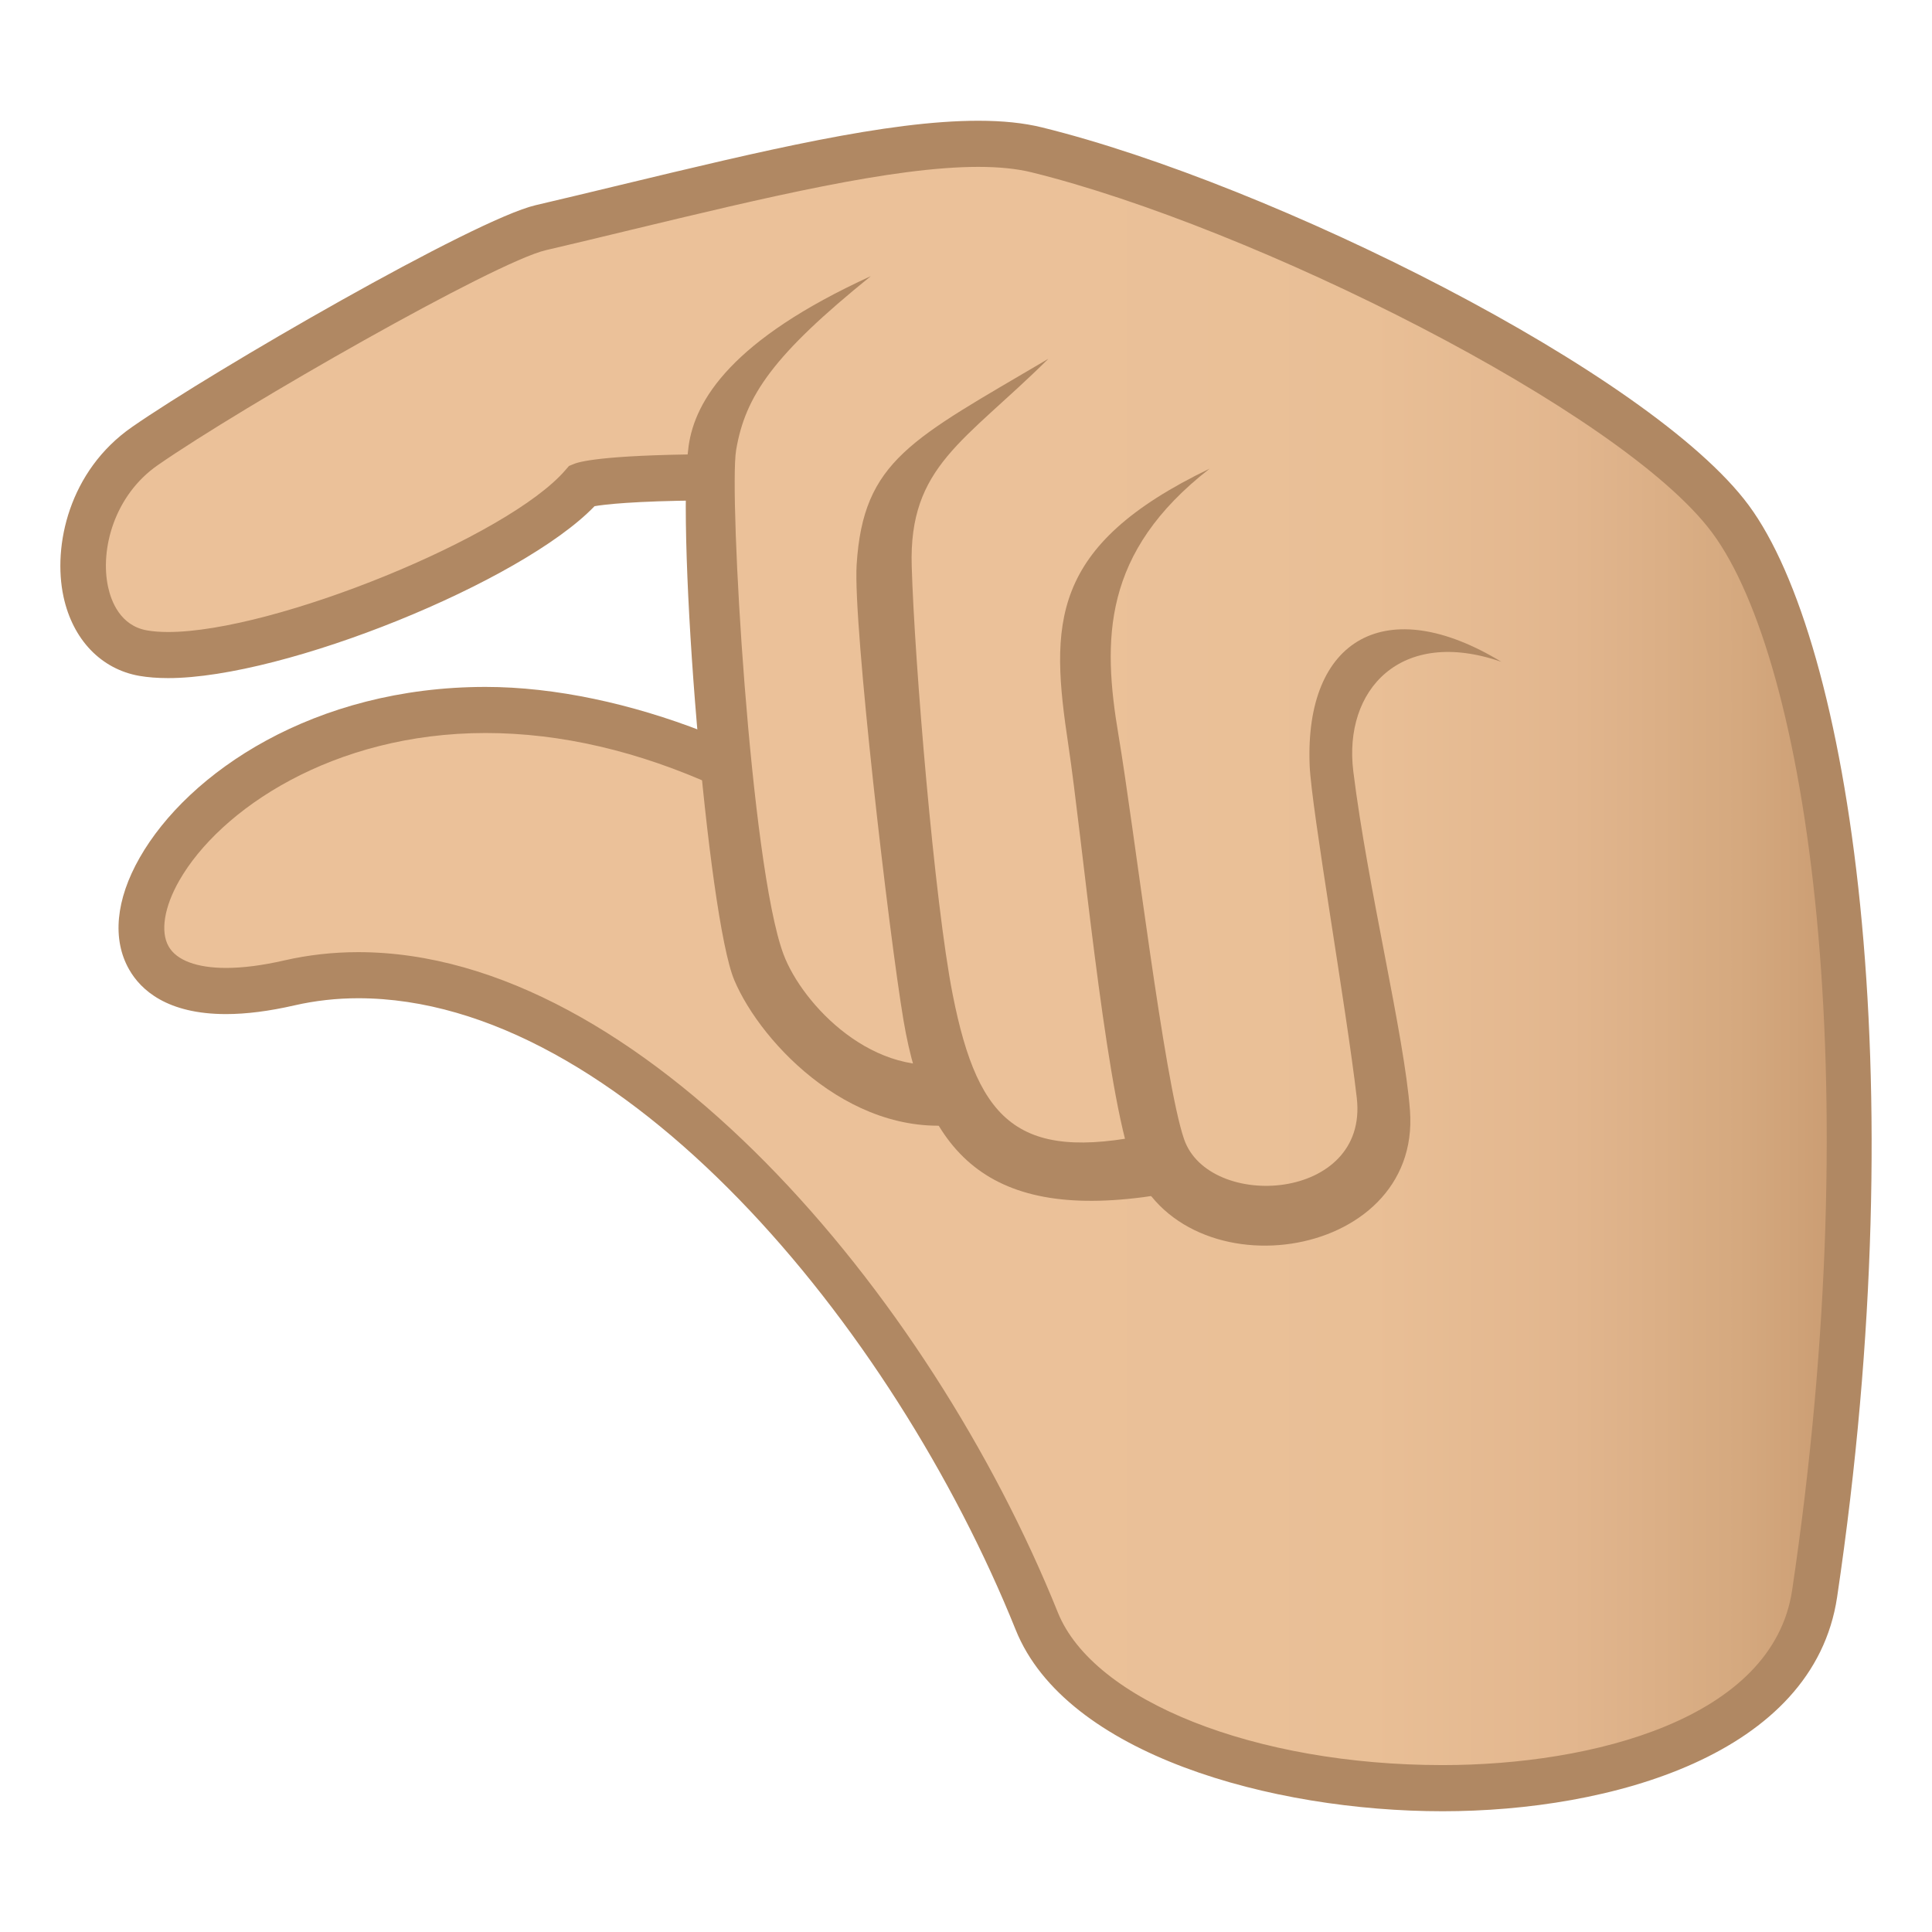 <?xml version="1.0" encoding="utf-8"?>
<!-- Generator: Adobe Illustrator 15.0.0, SVG Export Plug-In . SVG Version: 6.00 Build 0)  -->
<!DOCTYPE svg PUBLIC "-//W3C//DTD SVG 1.1//EN" "http://www.w3.org/Graphics/SVG/1.1/DTD/svg11.dtd">
<svg version="1.1" id="Layer_1" xmlns:x="http://ns.adobe.com/Extensibility/1.0/" xmlns:i="http://ns.adobe.com/AdobeIllustrator/10.0/" xmlns:graph="http://ns.adobe.com/Graphs/1.0/"
	 xmlns="http://www.w3.org/2000/svg" xmlns:xlink="http://www.w3.org/1999/xlink" xmlns:a="http://ns.adobe.com/AdobeSVGViewerExtensions/3.0/"
	 x="0px" y="0px" width="64px" height="64px" viewBox="0 0 64 64" enable-background="new 0 0 64 64" xml:space="preserve">
<linearGradient id="SVGID_1_" gradientUnits="userSpaceOnUse" x1="2.752" y1="31.999" x2="61.257" y2="31.999">
	<stop  offset="0.545" style="stop-color:#EBC199"/>
	<stop  offset="0.729" style="stop-color:#E9BF96"/>
	<stop  offset="0.843" style="stop-color:#E2B68E"/>
	<stop  offset="0.937" style="stop-color:#D5A97F"/>
	<stop  offset="1" style="stop-color:#C99B71"/>
	<a:midPointStop  offset="0.545" style="stop-color:#EBC199"/>
	<a:midPointStop  offset="0.795" style="stop-color:#EBC199"/>
	<a:midPointStop  offset="1" style="stop-color:#C99B71"/>
</linearGradient>
<path fill="url(#SVGID_1_)" d="M60.111,52.789c-1.322,8.885-22.914,7.998-25.77,0.916C29.447,41.539,18.677,30.473,9.587,32.561
	C-1.695,35.148,7.9,18.01,24.056,25.371c0,0-0.717-2.992,0.066-9.563c-4.178,0-4.824,0.266-4.824,0.266
	c-2.176,2.533-11.191,6.148-14.556,5.561c-2.611-0.457-2.715-4.932,0.053-6.855c2.767-1.924,11.284-6.809,13.112-7.236
	c6.895-1.619,13.178-3.381,16.43-2.58c7.389,1.818,19.809,7.941,22.984,12.229C60.709,21.768,62.615,35.953,60.111,52.789z"/>
<path fill="#B08863" d="M57.926,16.734c-3.234-4.369-15.785-10.637-23.41-12.514C33.912,4.072,33.223,4,32.406,4
	C29.4,4,25.287,4.988,20.527,6.133c-0.914,0.221-1.848,0.445-2.791,0.666c-2.008,0.471-10.637,5.453-13.368,7.35
	c-2.076,1.445-2.629,3.926-2.264,5.619c0.307,1.42,1.244,2.398,2.51,2.621c0.283,0.049,0.606,0.074,0.956,0.074
	c3.873,0,11.721-3.191,14.125-5.695c0.332-0.057,1.277-0.17,3.582-0.191l0.846-1.533c-3.904,0-4.873,0.227-5.109,0.324l-0.166,0.068
	l-0.119,0.137c-1.893,2.205-9.641,5.363-13.158,5.363c-0.266,0-0.501-0.018-0.698-0.053c-0.889-0.154-1.191-0.969-1.293-1.441
	c-0.27-1.248,0.209-3.035,1.646-4.033c2.799-1.945,11.164-6.725,12.854-7.121c0.945-0.221,1.881-0.445,2.799-0.668
	c4.475-1.076,8.699-2.092,11.529-2.092c0.686,0,1.276,0.061,1.754,0.178c7.322,1.803,19.576,7.918,22.559,11.945
	c3.17,4.281,5.176,18.014,2.646,35.025c-0.637,4.277-6.635,5.795-11.578,5.795c-6.205,0-11.564-2.125-12.746-5.055
	c-4.268-10.604-13.84-21.875-23.176-21.875c-0.83,0-1.654,0.092-2.445,0.273c-0.723,0.166-1.373,0.25-1.934,0.25l0,0
	c-0.965,0-1.641-0.252-1.902-0.713c-0.279-0.488-0.148-1.303,0.35-2.176c1.344-2.357,5.094-4.893,10.15-4.893
	c2.486,0,5.064,0.6,7.662,1.783l-0.447-1.828c-2.375-0.926-4.914-1.482-7.215-1.482c-5.688,0-9.852,2.84-11.458,5.656
	c-0.795,1.393-0.918,2.709-0.35,3.705c0.383,0.674,1.253,1.477,3.21,1.477l0,0c0.674,0,1.436-0.098,2.268-0.289
	c0.682-0.156,1.393-0.236,2.111-0.236c8.678,0,17.697,10.781,21.78,20.924C35.307,58.119,42.141,60,47.787,60
	c5.543,0,12.291-1.859,13.07-7.096C63.447,35.48,61.279,21.264,57.926,16.734z"/>
<path fill="#B08863" d="M28.847,9.148c-4.609,2.105-5.822,4.113-6.035,5.623c-0.418,2.938,0.629,15.609,1.514,17.701
	c0.896,2.119,4.033,5.424,7.781,4.723l-0.373-2.023c-2.77,0.65-5.166-1.914-5.781-3.564c-1.098-2.945-1.811-15.262-1.568-16.697
	C24.687,13.104,25.632,11.746,28.847,9.148z"/>
<path fill="#B08863" d="M34.729,11.885c-4.532,2.674-6.135,3.357-6.352,6.826c-0.121,1.973,1.068,12.213,1.553,15.09
	c0.799,4.736,3.135,6.785,8.993,5.689l-0.373-2.021c-4.719,1.107-6.131-0.162-6.993-4.535c-0.602-3.061-1.262-11.008-1.355-14.172
	C30.099,15.434,31.953,14.639,34.729,11.885z"/>
<path fill="#B08863" d="M35.391,24.684c0.455,3.025,1.178,10.934,2.041,13.625c1.49,4.648,9.662,3.566,9.275-1.527
	c-0.191-2.514-1.396-7.35-1.877-11.229c-0.334-2.699,1.566-4.789,4.906-3.629c-3.807-2.314-6.521-0.781-6.352,3.432
	c0.059,1.438,1.219,8.055,1.561,11.012c0.4,3.443-4.898,3.752-5.721,1.369c-0.66-1.91-1.658-10.332-2.17-13.371
	c-0.537-3.176-0.547-6.068,3.018-8.842C34.732,18.096,34.789,20.682,35.391,24.684z"/>
</svg>
